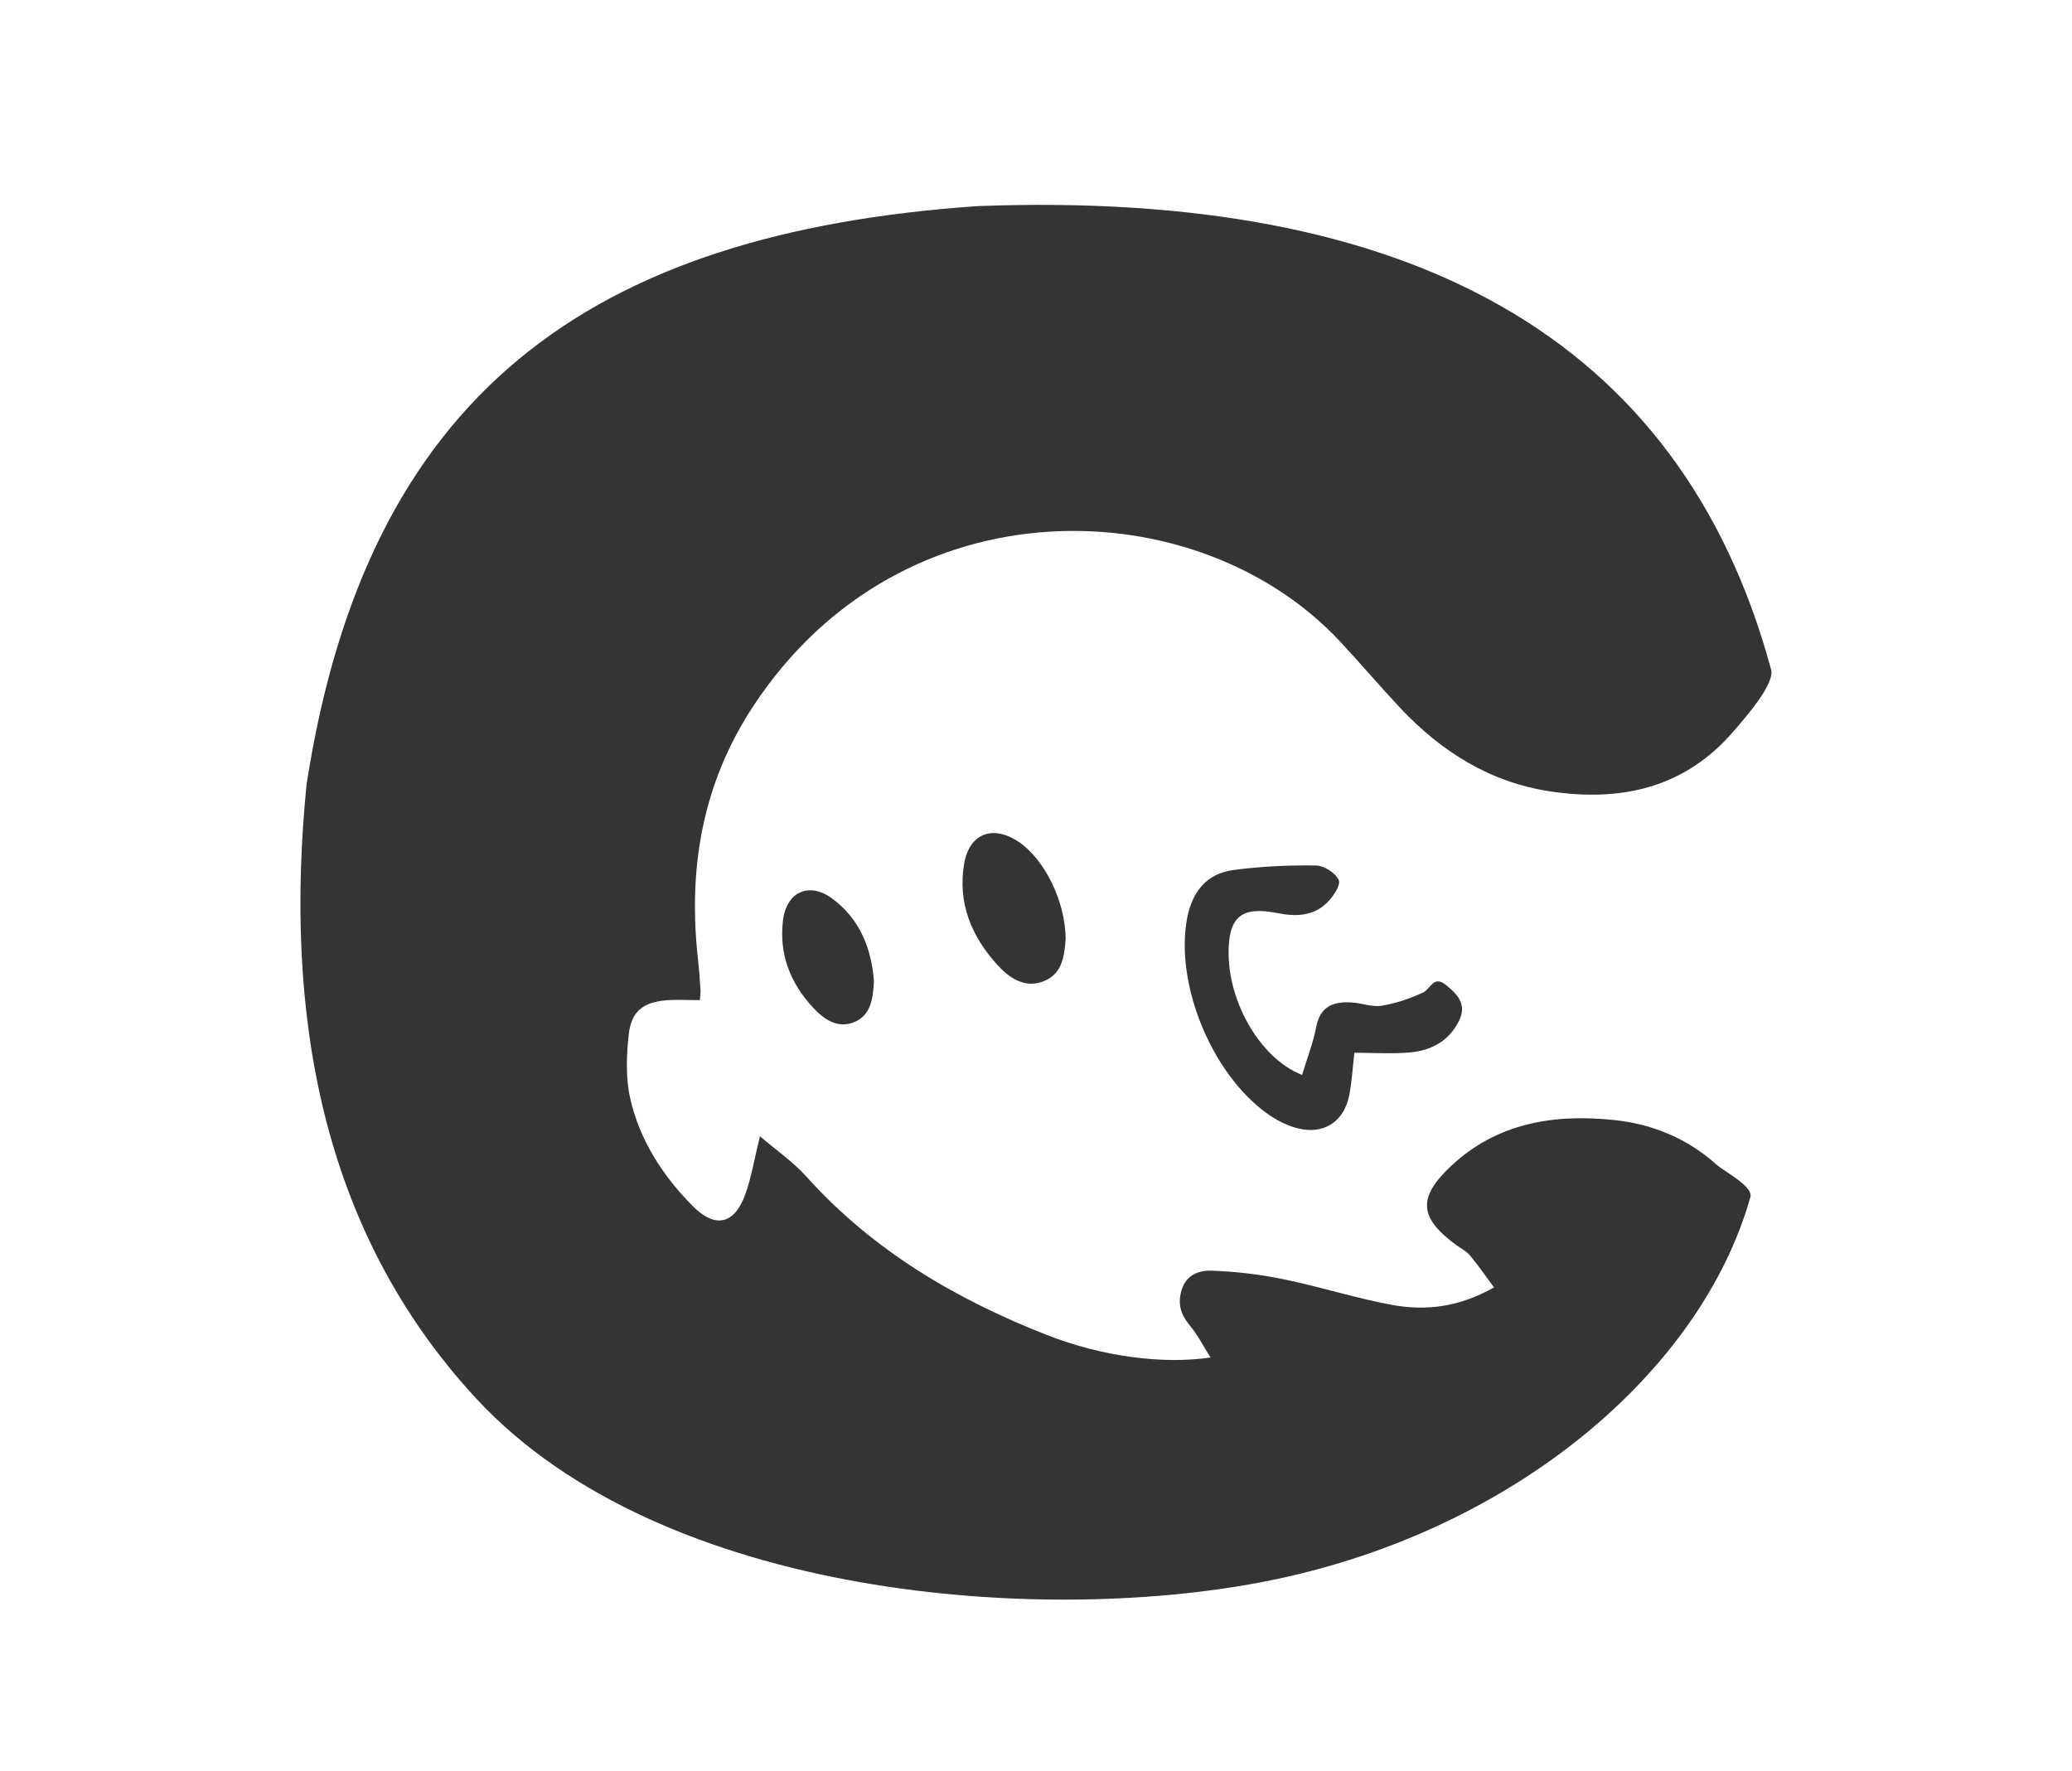 <?xml version="1.0" encoding="UTF-8"?><svg id="Livello_1" xmlns="http://www.w3.org/2000/svg" viewBox="0 0 463.88 396.47"><defs><style>.cls-1{fill:#343434;}</style></defs><path class="cls-1" d="m156.7,223.93c-2.74,0-5.13-.16-7.48.03-5.22.42-7.9,2.47-8.46,7.69-.51,4.68-.7,9.65.31,14.19,2.11,9.4,7.27,17.39,14.01,24.19,5.05,5.1,9.36,4.11,11.78-2.62,1.37-3.8,2.01-7.86,3.27-13.01,3.68,3.15,7.45,5.75,10.43,9.06,14.86,16.54,33.42,27.44,53.81,35.44,12.52,4.91,26.22,6.61,36.63,5.03-1.65-2.61-2.86-5.05-4.56-7.08-2.1-2.5-2.88-4.96-1.86-8.15,1.08-3.38,4-4.29,6.64-4.2,5.43.19,10.91.84,16.24,1.94,8.12,1.67,16.06,4.23,24.21,5.73,7.58,1.39,15.07.48,22.81-3.92-1.94-2.61-3.55-4.97-5.38-7.16-.79-.95-1.99-1.55-3.02-2.29-8.29-6.06-8.84-10.54-1.29-17.66,10.29-9.71,23.07-11.79,36.57-10.37,8.58.9,16.32,4.08,22.87,9.93,1.97,1.76,8.69,5.06,7.57,7.58-10.99,38.55-52.33,74.09-106.52,85.39-50.9,10.61-136.95,4.37-178.52-40.39-35.28-37.99-43.16-87.15-38.12-137.7,13.51-87.18,63.09-123.43,150.32-129.44,95.96-3.59,157.22,28.81,177.53,103.68,1.07,3.25-6.07,11.19-8.17,13.67-10.99,12.95-25.33,16.09-41.27,13.7-13.46-2.02-24.46-8.95-33.67-18.79-4.52-4.84-8.82-9.88-13.33-14.73-31.73-34.1-97.93-36.39-131.39,14.4-11.51,17.48-14.68,36.57-12.37,56.95.25,2.24.39,4.49.54,6.74.04.55-.06,1.11-.14,2.19Z"/><path class="cls-1" d="m303.22,235.7c-.36,3.13-.55,6.23-1.1,9.27-1.17,6.48-6.24,9.44-12.55,7.39-1.59-.52-3.15-1.26-4.56-2.15-13.12-8.33-22.12-29.39-19.23-44.65,1.12-5.9,4.36-9.95,10.33-10.76,6.11-.83,12.34-1.1,18.5-1.02,1.81.02,4.43,1.69,5.11,3.28.49,1.14-1.29,3.75-2.65,5.08-3.09,3.01-7,3.12-11.08,2.3-8.1-1.62-11,.85-10.93,9.15.1,11.27,7.37,23.57,16.45,27.08,1.09-3.61,2.47-7.14,3.18-10.79.91-4.68,3.97-5.68,7.96-5.43,2.24.14,4.56,1.08,6.68.73,3.19-.53,6.38-1.59,9.3-2.98,1.66-.79,2.31-3.88,5.03-1.71,2.56,2.05,4.75,4.28,3.08,7.86-2.18,4.65-6.24,6.86-11.11,7.29-4.01.35-8.08.07-12.41.07Z"/><path class="cls-1" d="m238.59,210.25c-.32,3.36-.52,7.62-4.81,9.4-4.23,1.75-7.71-.58-10.46-3.58-5.85-6.41-8.96-13.93-7.46-22.71,1.16-6.78,6.46-8.75,12.21-4.86,5.8,3.92,10.47,13.32,10.51,21.76Z"/><path class="cls-1" d="m195.66,219.66c-.2,4.17-.79,7.84-4.63,9.27-3.61,1.35-6.6-.74-8.97-3.29-5.14-5.52-7.71-12.06-6.75-19.66.8-6.32,5.86-8.58,10.98-4.81,6.34,4.66,8.82,11.39,9.37,18.49Z"/></svg>